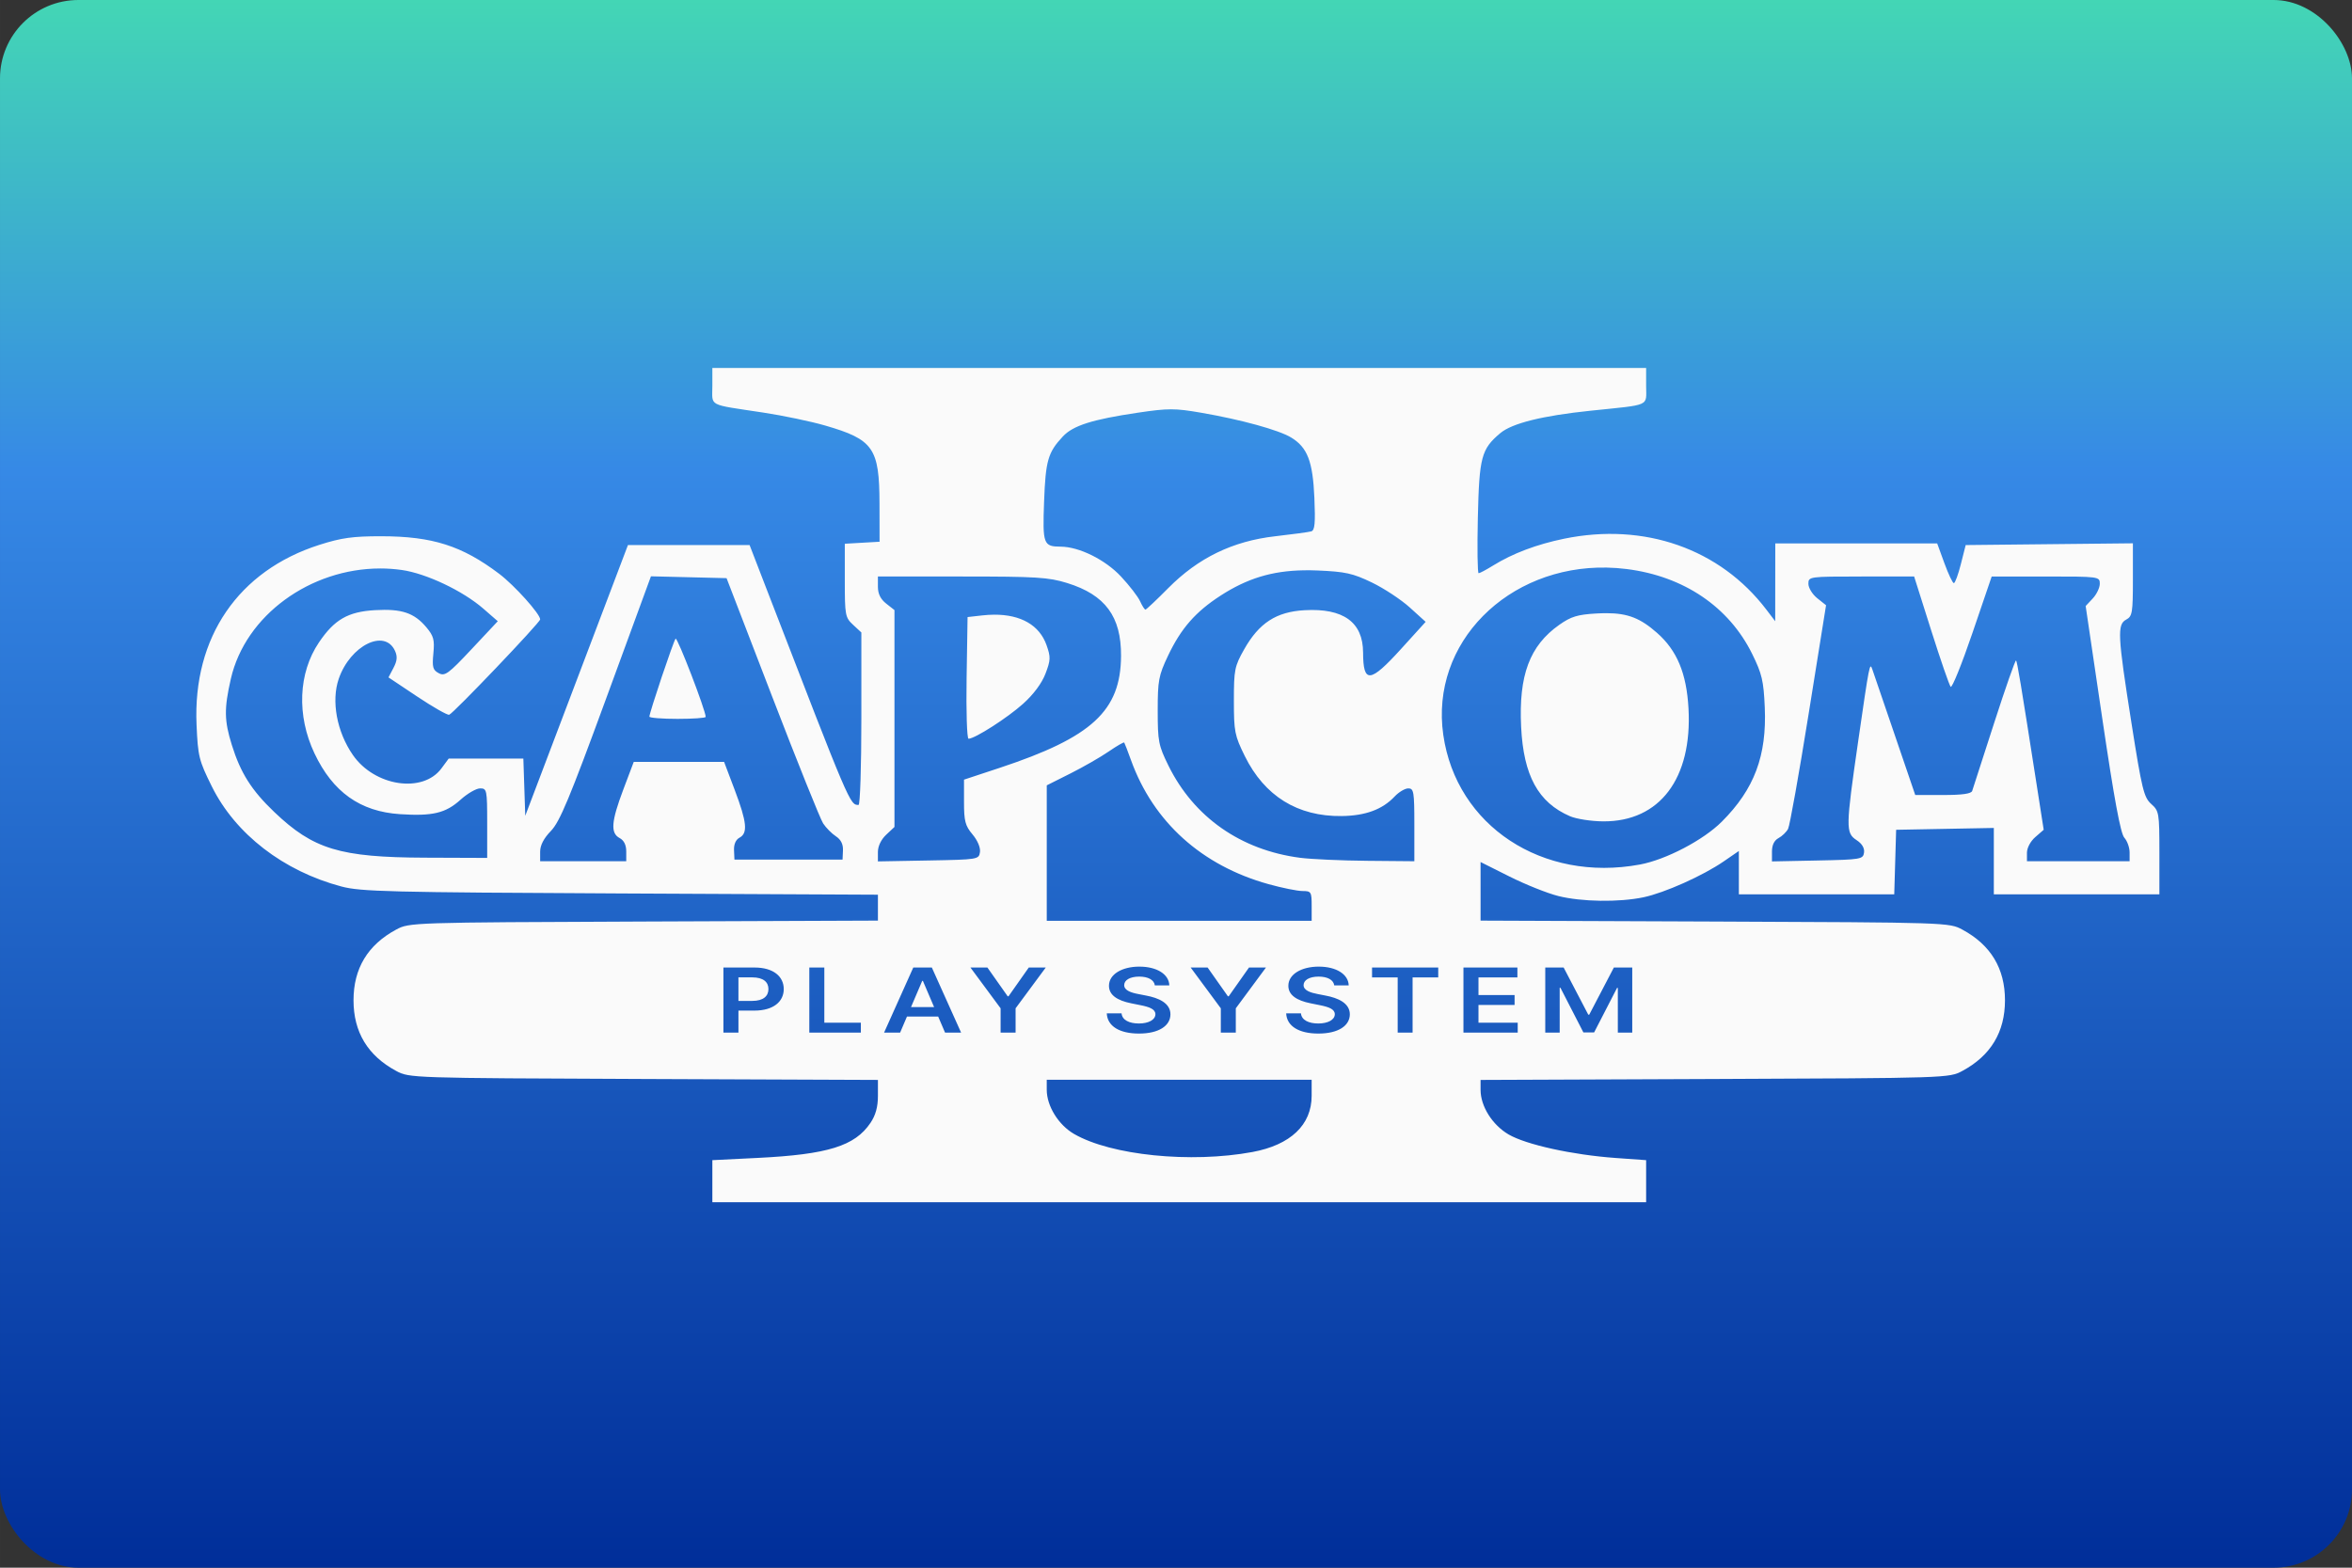<svg width="480" height="320" version="1.1" viewBox="0 0 127 84.667" xmlns="http://www.w3.org/2000/svg">
 <rect x="0" y="0" width="127" height="84.667" fill="#333333" stroke="none"/>
 <defs>
  <linearGradient id="a" x1="78.505" x2="78.505" y1="-2.35e-16" y2="84.667" gradientUnits="userSpaceOnUse">
   <stop stop-color="#43d6b5" offset="0"/>
   <stop stop-color="#3689e6" offset=".3"/>
   <stop stop-color="#002e99" offset="1"/>
  </linearGradient>
 </defs>
 <rect width="127" height="84.667" ry="4.233" fill="url(#a)" stroke-linecap="square" stroke-linejoin="round" stroke-width=".529" style="paint-order:stroke fill markers"/>
 <path transform="scale(.265)" d="m145.15 74.984v3.699c0 4.24-1.114 3.659 10.367 5.4 4.032 0.611 9.695 1.796 12.586 2.633 9.875 2.86 11.083 4.593 11.105 15.932l0.014 7.76-3.541 0.203-3.543 0.205v7.477c0 7.11 0.084 7.557 1.688 9.043l1.685 1.562v17.574c0 9.666-0.255 17.576-0.568 17.576-1.767 0-1.704 0.152-18.691-43.857l-3.516-9.109h-24.784l-10.463 27.59-10.463 27.588-0.193-5.828-0.195-5.83h-15.213l-1.477 2c-3.803 5.144-13.616 3.662-18.043-2.727-3.276-4.728-4.442-11.011-2.883-15.533 2.345-6.8 9.37-10.292 11.463-5.697 0.526 1.154 0.448 2.024-0.312 3.475l-1.014 1.934 5.838 3.898c3.211 2.143 6.146 3.816 6.525 3.719 0.8-0.206 18.541-18.803 18.541-19.436 0-1.116-5.237-6.942-8.355-9.297-7.575-5.719-13.603-7.638-24.031-7.648-5.782-0.006-8.096 0.315-12.588 1.746-16.524 5.266-25.809 18.856-25.041 36.65 0.279 6.469 0.479 7.281 3.109 12.59 4.81 9.707 14.597 17.262 26.424 20.398 3.929 1.042 9.849 1.188 56.844 1.414l52.461 0.254v5.279l-47.736 0.189c-47.443 0.189-47.753 0.199-50.436 1.647-5.789 3.123-8.682 7.923-8.682 14.4 0 6.478 2.893 11.275 8.682 14.398 2.682 1.447 2.993 1.457 50.436 1.647l47.736 0.191v3.252c0 2.257-0.466 3.942-1.522 5.508-3.172 4.708-8.7 6.426-22.938 7.131l-9.277 0.461v8.57h190.27v-8.572l-6.24-0.447c-8.765-0.627-18.235-2.711-21.791-4.795-3.315-1.943-5.705-5.745-5.705-9.078v-2.029l47.736-0.191c47.443-0.189 47.753-0.199 50.436-1.647 5.789-3.123 8.682-7.921 8.682-14.398 0-6.478-2.893-11.277-8.682-14.4-2.682-1.447-2.993-1.457-50.436-1.647l-47.736-0.189v-11.94l5.904 2.959c3.247 1.628 7.714 3.413 9.926 3.967 4.759 1.192 12.375 1.306 17.367 0.258 4.302-0.903 12.102-4.394 16.344-7.312l3.088-2.123v8.836h31.662l0.387-13.156 19.904-0.375v13.531h33.736v-8.467c0-8.147-0.064-8.521-1.664-9.951-1.502-1.342-1.892-2.947-4.047-16.625-2.809-17.827-2.915-19.954-1.037-20.959 1.224-0.655 1.35-1.412 1.35-8.131v-7.41l-34.072 0.359-0.982 3.881c-0.54 2.134-1.183 3.879-1.428 3.879-0.245 0-1.11-1.822-1.922-4.049l-1.477-4.047h-32.988l-0.016 15.855-1.799-2.361c-9.454-12.416-24.864-17.817-41.229-14.449-5.602 1.153-10.457 2.989-14.465 5.469-1.384 0.857-2.705 1.559-2.936 1.559-0.23 0-0.303-5.087-0.162-11.303 0.281-12.371 0.712-13.995 4.562-17.234 2.404-2.023 8.575-3.559 18.418-4.582 12.426-1.292 11.311-0.795 11.311-5.033v-3.682h-190.27zm93.459 8.435c1.782 5.21e-4 3.457 0.233 6.144 0.697 8.155 1.409 15.815 3.518 18.338 5.053 3.317 2.017 4.406 4.851 4.729 12.289 0.223 5.157 0.087 6.627-0.637 6.836-0.507 0.146-3.805 0.595-7.33 0.996-8.672 0.988-15.698 4.395-21.83 10.588-2.375 2.399-4.459 4.361-4.631 4.361-0.172 0-0.663-0.771-1.092-1.713-0.429-0.942-2.182-3.21-3.893-5.039-3.205-3.426-8.515-6.057-12.27-6.078-3.539-0.02-3.714-0.494-3.393-9.191 0.309-8.35 0.784-10.006 3.811-13.25 2.091-2.242 5.972-3.475 15.268-4.856 3.115-0.463 5.003-0.694 6.785-0.693zm88.789 32.256c1.341 0.027 2.7 0.125 4.074 0.299 11.615 1.466 20.832 7.707 25.557 17.305 1.988 4.038 2.327 5.478 2.562 10.867 0.432 9.873-2.125 16.684-8.752 23.311-3.764 3.764-11.384 7.752-16.691 8.736-19.85 3.681-37.403-7.894-40.062-26.418-2.699-18.796 13.199-34.497 33.312-34.1zm-249.95 0.18c1.467-0.001 2.946 0.1 4.422 0.309 4.974 0.703 12.451 4.25 16.621 7.885l2.936 2.557-5.314 5.668c-4.758 5.074-5.463 5.59-6.719 4.918-1.202-0.643-1.358-1.219-1.09-4.014 0.268-2.786 0.058-3.567-1.432-5.338-2.479-2.946-5.022-3.798-10.438-3.492-5.519 0.312-8.297 1.911-11.453 6.59-4.204 6.234-4.552 14.882-0.91 22.586 3.735 7.901 9.319 11.874 17.432 12.404 6.629 0.433 9.303-0.204 12.32-2.93 1.415-1.278 3.218-2.324 4.008-2.324 1.374 0 1.438 0.308 1.438 7.086v7.084l-12.652-0.049c-17.367-0.066-22.753-1.697-30.738-9.312-4.618-4.404-6.867-7.959-8.643-13.664-1.549-4.977-1.585-7.376-0.203-13.451 2.956-12.997 16.232-22.501 30.416-22.512zm188.17 0.373c0.927-0.016 1.883-0.003 2.873 0.039 5.65 0.241 7.155 0.574 11.039 2.445 2.473 1.192 5.951 3.484 7.729 5.094l3.232 2.928-4.99 5.5c-6.344 6.991-7.736 7.124-7.758 0.746-0.021-6.179-4.02-9.066-11.932-8.619-5.755 0.325-9.267 2.602-12.299 7.975-1.956 3.466-2.096 4.157-2.096 10.473 0 6.28 0.159 7.082 2.219 11.266 4.024 8.174 10.773 12.355 19.754 12.238 4.847-0.063 8.298-1.339 10.787-3.988 0.852-0.907 2.104-1.65 2.781-1.65 1.118 0 1.232 0.686 1.232 7.422v7.424l-9.615-0.086c-5.288-0.047-11.448-0.326-13.688-0.619-12.07-1.578-21.634-8.281-26.807-18.787-2.02-4.104-2.182-4.937-2.182-11.195 0-6.163 0.186-7.151 2.094-11.178 2.638-5.567 5.589-8.949 10.697-12.256 5.388-3.488 10.44-5.058 16.928-5.17zm-132.98 1.225 7.705 0.188 7.703 0.189 9.309 24.182c5.12 13.3 9.785 24.91 10.367 25.799 0.583 0.889 1.749 2.069 2.592 2.621 1.032 0.676 1.504 1.614 1.449 2.877l-0.082 1.873h-22.03l-0.084-1.91c-0.053-1.205 0.36-2.146 1.121-2.553 1.726-0.924 1.502-3.159-0.969-9.693l-2.174-5.748h-18.412l-2.115 5.6c-2.478 6.567-2.658 8.904-0.764 9.918 0.884 0.473 1.35 1.413 1.35 2.723v2.002h-17.543v-1.957c0-1.294 0.743-2.722 2.193-4.217 1.806-1.862 3.796-6.638 11.287-27.078l9.096-24.814zm46.246 0.039h17.133c15.137 0 17.636 0.155 21.424 1.328 7.764 2.404 11.035 6.831 10.984 14.865-0.071 11.185-5.912 16.576-24.707 22.797l-7.291 2.412v4.549c0 3.902 0.246 4.842 1.734 6.611 1.029 1.223 1.647 2.687 1.518 3.596-0.214 1.506-0.386 1.534-10.506 1.717l-10.289 0.188v-1.926c0-1.18 0.651-2.536 1.686-3.508l1.688-1.584v-44.2l-1.688-1.326c-1.152-0.906-1.686-1.992-1.686-3.424v-2.096zm200.37 0h10.773l3.469 10.965c1.908 6.03 3.698 11.209 3.977 11.51 0.279 0.301 2.273-4.632 4.432-10.963l3.924-11.512h11.014c10.875 0 11.014 0.018 11.014 1.475 0 0.811-0.649 2.165-1.441 3.008l-1.439 1.533 3.4 23.014c2.417 16.359 3.712 23.358 4.477 24.203 0.592 0.654 1.076 2.001 1.076 2.992v1.803h-20.916v-1.721c0-0.998 0.715-2.343 1.705-3.205l1.707-1.484-1.369-8.771c-3.332-21.333-4.021-25.48-4.268-25.727-0.144-0.144-2.151 5.585-4.459 12.732-2.308 7.147-4.32 13.374-4.471 13.838-0.191 0.586-2.003 0.842-5.939 0.842h-5.666l-4.201-12.312c-2.311-6.772-4.36-12.77-4.555-13.326-0.514-1.471-0.6-1.033-2.859 14.582-2.565 17.732-2.583 18.78-0.34 20.25 1.116 0.731 1.649 1.627 1.518 2.547-0.193 1.352-0.637 1.427-9.48 1.605l-9.277 0.188v-2.019c0-1.321 0.461-2.265 1.334-2.732 0.734-0.393 1.612-1.24 1.951-1.881 0.339-0.641 2.218-11.158 4.176-23.371l3.559-22.207-1.799-1.434c-0.989-0.789-1.799-2.107-1.799-2.928 0-1.478 0.106-1.492 10.775-1.492zm-51.965 7.477c-0.633 2.8e-4 -1.307 0.022-2.025 0.062-3.811 0.215-5.143 0.622-7.518 2.291-6.058 4.258-8.317 10.289-7.799 20.822 0.488 9.93 3.48 15.405 9.951 18.203 1.299 0.562 4.351 1.034 6.783 1.049 11.511 0.069 18.164-8.754 17.369-23.035-0.398-7.15-2.334-11.792-6.422-15.391-3.36-2.957-5.906-4.004-10.34-4.002zm-124.72 0.305c-0.778 0.004-1.59 0.053-2.434 0.148l-2.982 0.336-0.197 12.398c-0.108 6.82 0.07 12.399 0.396 12.398 1.288-0.002 7.926-4.256 11.117-7.125 2.134-1.919 3.809-4.172 4.557-6.129 1.059-2.772 1.081-3.38 0.217-5.824-1.433-4.055-5.227-6.232-10.674-6.203zm-64.91 4.891c-0.44 0.501-5.336 15.076-5.336 15.887 0 0.25 2.582 0.455 5.736 0.455s5.734-0.183 5.734-0.404c-1e-5 -1.313-5.783-16.337-6.135-15.938zm91.414 21.168c0.094 0.129 0.719 1.752 1.389 3.607 4.543 12.581 14.425 21.485 28.031 25.256 2.77 0.768 5.878 1.397 6.906 1.397 1.765 0 1.869 0.167 1.869 3.035v3.037h-53.978v-27.61l4.797-2.408c2.638-1.324 6.151-3.338 7.807-4.477 1.655-1.139 3.086-1.966 3.18-1.838zm3.098 45.668c3.598 0 6.032 1.586 6.09 3.826h-2.947c-0.157-1.127-1.36-1.793-3.184-1.793-1.914 0-3.055 0.731-3.062 1.728-0.017 1.107 1.485 1.567 2.871 1.826l1.586 0.311c2.542 0.473 4.959 1.522 4.967 3.82-0.008 2.337-2.361 3.924-6.412 3.924-3.936 0-6.437-1.482-6.561-4.117h3.014c0.124 1.392 1.609 2.064 3.523 2.064 1.997 0 3.367-0.757 3.375-1.891-0.008-1.03-1.214-1.475-3.037-1.838l-1.924-0.389c-2.781-0.563-4.504-1.659-4.504-3.562-0.008-2.344 2.657-3.91 6.205-3.91zm36.553 0c3.598 0 6.032 1.586 6.09 3.826h-2.945c-0.157-1.127-1.362-1.793-3.186-1.793-1.914 0-3.055 0.731-3.062 1.728-0.017 1.107 1.487 1.567 2.873 1.826l1.584 0.311c2.542 0.473 4.959 1.522 4.967 3.82-0.008 2.337-2.361 3.924-6.412 3.924-3.936 0-6.435-1.482-6.559-4.117h3.012c0.124 1.392 1.609 2.064 3.523 2.064 1.997 0 3.367-0.757 3.375-1.891-0.008-1.03-1.214-1.475-3.037-1.838l-1.922-0.389c-2.781-0.563-4.506-1.659-4.506-3.562-0.008-2.344 2.657-3.91 6.205-3.91zm-121.32 0.182h6.338c3.887 0 5.957 1.859 5.957 4.391 1e-5 2.551-2.095 4.389-5.998 4.389h-3.234v4.481h-3.062v-13.26zm17.502 0h3.061v11.246h7.443v2.014h-10.504v-13.26zm21.188 0h3.779l5.959 13.26h-3.268l-1.402-3.269h-6.356l-1.395 3.269h-3.268l5.949-13.26zm11.643 0h3.459l4.133 5.865h0.166l4.133-5.865h3.459l-6.148 8.314v4.945h-3.053v-4.945l-6.148-8.314zm44.871 0h3.457l4.135 5.865h0.164l4.135-5.865h3.457l-6.148 8.314v4.945h-3.053v-4.945l-6.146-8.314zm36.965 0h13.484v2.014h-5.225v11.246h-3.037v-11.246h-5.223v-2.014zm18.623 0h10.992v2.014h-7.93v3.6h7.359v2.014h-7.359v3.619h7.994v2.014h-11.057v-13.26zm16.668 0h3.746l5.018 9.609h0.197l5.018-9.609h3.746v13.26h-2.938v-9.109h-0.156l-4.672 9.07h-2.193l-4.672-9.09h-0.156v9.129h-2.938v-13.26zm-164.4 2.008v4.797h2.82c2.277 0 3.293-1.002 3.293-2.414s-1.015-2.383-3.309-2.383h-2.805zm37.451 0.711-2.285 5.342h4.703l-2.285-5.342h-0.133zm25.371 20.15h53.978v3.273c0 5.932-4.305 10.019-12.066 11.457-12.566 2.328-28.809 0.683-36.348-3.682-3.183-1.843-5.564-5.695-5.564-8.998v-2.051z" fill="#fafafa" stroke-width=".675"/>
 <style type="text/css">.st0{fill:#FC0C18;}
	.st1{fill:#FC0C18;}</style>
</svg>
